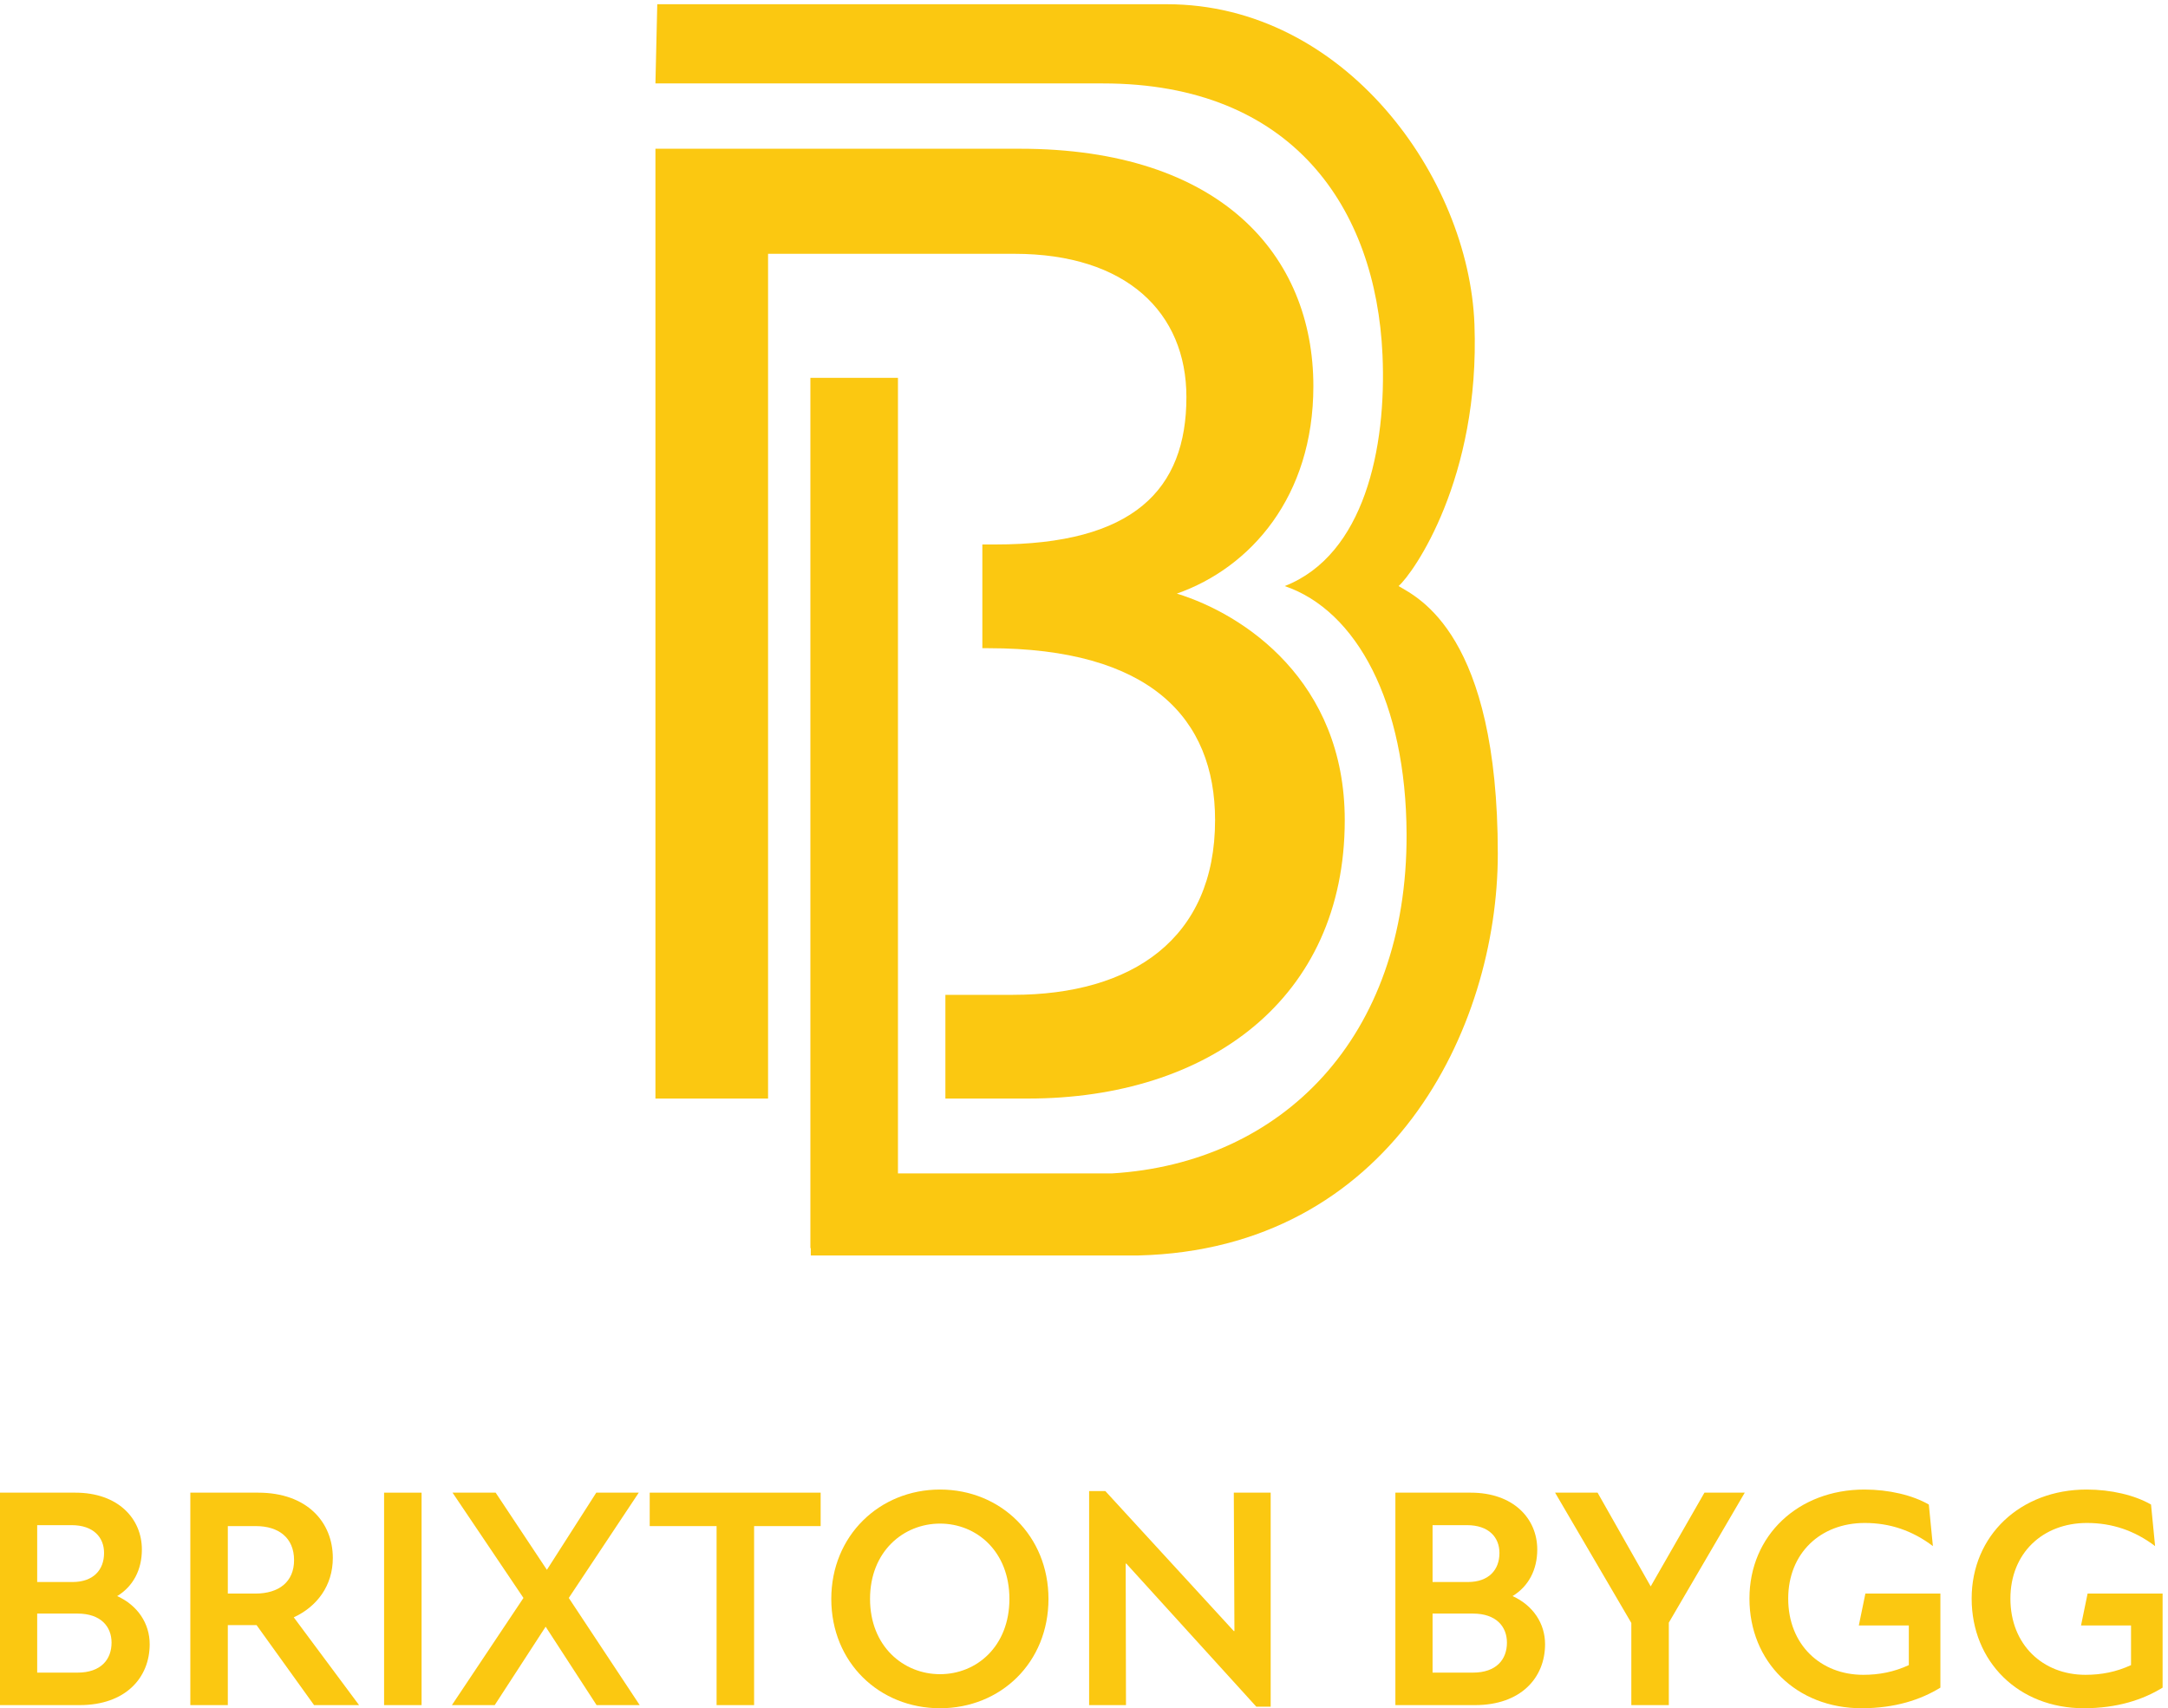 <?xml version="1.0" encoding="UTF-8" standalone="no"?>
<!-- Created with Inkscape (http://www.inkscape.org/) -->

<svg
   version="1.1"
   id="svg1"
   width="302.36"
   height="238.293"
   viewBox="0 0 302.36 238.293"
   sodipodi:docname="brixton-bygg.eps"
   xmlns:inkscape="http://www.inkscape.org/namespaces/inkscape"
   xmlns:sodipodi="http://sodipodi.sourceforge.net/DTD/sodipodi-0.dtd"
   xmlns="http://www.w3.org/2000/svg"
   xmlns:svg="http://www.w3.org/2000/svg">
  <defs
     id="defs1" />
  <sodipodi:namedview
     id="namedview1"
     pagecolor="#ffffff"
     bordercolor="#000000"
     borderopacity="0.25"
     inkscape:showpageshadow="2"
     inkscape:pageopacity="0.0"
     inkscape:pagecheckerboard="0"
     inkscape:deskcolor="#d1d1d1">
    <inkscape:page
       x="0"
       y="0"
       inkscape:label="1"
       id="page1"
       width="302.36"
       height="238.293"
       margin="0"
       bleed="0" />
  </sodipodi:namedview>
  <g
     id="g1"
     inkscape:groupmode="layer"
     inkscape:label="1">
    <g
       id="group-R5">
      <path
         id="path2"
         d="m 116.98,68.82 c 0,16.711 -11.136,30.469 -35.711,30.469 H 38.996 V 37.359 h 42.273 c 24.575,0 35.711,13.762 35.711,31.461 z M 38.996,192.031 v -59.64 h 37.027 c 21.961,0 33.102,12.781 33.102,30.468 0,16.391 -11.141,29.172 -34.082,29.172 z M 156.961,67.172 C 156.961,31.789 131.406,3.281 83.559,3.281 H 0 V 226.109 h 78.973 c 44.89,0 69.8,-27.199 69.8,-59.648 0,-21.289 -9.179,-38.66 -25.89,-48.82 21.629,-9.832 34.078,-28.84 34.078,-50.469"
         style="fill:#fbc811;fill-opacity:1;fill-rule:nonzero;stroke:none"
         transform="matrix(0.133,0,0,-0.133,0,238.293)" />
      <path
         id="path3"
         d="m 238.895,120.262 h 28.835 c 24.911,0 40.633,12.457 40.633,35.058 0,23.602 -16.379,35.719 -39.976,35.719 H 238.895 Z M 269.043,87.172 H 238.895 V 3.281 H 199.578 V 226.109 h 71.106 C 322.125,226.109 349,194.98 349,157.621 349,128.461 332.289,106.5 308.043,95.359 L 376.527,3.281 H 329.336 L 269.043,87.172"
         style="fill:#fbc811;fill-opacity:1;fill-rule:nonzero;stroke:none"
         transform="matrix(0.133,0,0,-0.133,0,238.293)" />
      <path
         id="path4"
         d="M 402.754,226.109 H 442.07 V 3.281 H 402.754 V 226.109"
         style="fill:#fbc811;fill-opacity:1;fill-rule:nonzero;stroke:none"
         transform="matrix(0.133,0,0,-0.133,0,238.293)" />
      <path
         id="path5"
         d="M 625.586,3.281 572.172,85.531 518.762,3.281 H 473.867 L 548.902,115.68 474.523,226.109 h 45.219 l 53.738,-80.937 51.778,80.937 h 44.57 L 596.426,115.68 670.805,3.281 h -45.219"
         style="fill:#fbc811;fill-opacity:1;fill-rule:nonzero;stroke:none"
         transform="matrix(0.133,0,0,-0.133,0,238.293)" />
      <path
         id="path6"
         d="M 860.547,191.039 H 790.75 V 3.281 H 751.426 V 191.039 h -70.125 v 35.07 h 179.246 v -35.07"
         style="fill:#fbc811;fill-opacity:1;fill-rule:nonzero;stroke:none"
         transform="matrix(0.133,0,0,-0.133,0,238.293)" />
      <path
         id="path7"
         d="m 1058.48,114.691 c 0,49.809 -34.41,78.969 -72.75,78.969 -38.335,0 -73.402,-29.16 -73.402,-78.969 0,-49.8 35.067,-78.972 73.402,-78.972 38.34,0 72.75,29.172 72.75,78.972 z m -186.785,0 c 0,66.2 50.465,114.688 114.035,114.688 63.57,0 113.71,-48.488 113.71,-114.688 C 1099.44,47.84 1049.3,0 985.73,0 922.16,0 871.695,47.84 871.695,114.691"
         style="fill:#fbc811;fill-opacity:1;fill-rule:nonzero;stroke:none"
         transform="matrix(0.133,0,0,-0.133,0,238.293)" />
      <path
         id="path8"
         d="m 1181.05,151.719 h -0.65 l 0.32,-148.438 h -38.66 V 227.75 h 17.03 L 1293.78,80.941 h 0.65 l -0.65,145.168 h 38.66 V 1.641 h -15.07 L 1181.05,151.719"
         style="fill:#fbc811;fill-opacity:1;fill-rule:nonzero;stroke:none"
         transform="matrix(0.133,0,0,-0.133,0,238.293)" />
      <path
         id="path9"
         d="m 1580.19,68.82 c 0,16.711 -11.14,30.469 -35.72,30.469 H 1502.2 V 37.359 h 42.27 c 24.58,0 35.72,13.762 35.72,31.461 z M 1502.2,192.031 v -59.64 h 37.03 c 21.96,0 33.1,12.781 33.1,30.468 0,16.391 -11.14,29.172 -34.09,29.172 z M 1620.17,67.172 c 0,-35.383 -25.56,-63.891 -73.4,-63.891 h -83.56 V 226.109 h 78.97 c 44.89,0 69.8,-27.199 69.8,-59.648 0,-21.289 -9.18,-38.66 -25.89,-48.82 21.63,-9.832 34.08,-28.84 34.08,-50.469"
         style="fill:#fbc811;fill-opacity:1;fill-rule:nonzero;stroke:none"
         transform="matrix(0.133,0,0,-0.133,0,238.293)" />
      <path
         id="path10"
         d="M 1749.94,89.789 V 3.281 h -39.32 V 89.461 l -79.95,136.648 h 44.56 l 55.71,-98.308 56.36,98.308 h 42.27 L 1749.94,89.789"
         style="fill:#fbc811;fill-opacity:1;fill-rule:nonzero;stroke:none"
         transform="matrix(0.133,0,0,-0.133,0,238.293)" />
      <path
         id="path11"
         d="M 2034.71,120.262 V 21.629 C 2014.06,8.852 1986.87,0 1952.14,0 c -68.49,0 -117.65,48.828 -117.65,115.02 0,66.191 51.12,114.359 120.6,114.359 25.55,0 50.46,-5.891 67.5,-15.731 l 4.26,-43.578 c -21.63,16.391 -45.22,24.25 -71.44,24.25 -46.53,0 -80.28,-31.789 -80.28,-79.3 0,-48.501 34.08,-79.961 78.65,-79.961 16.71,0 32.11,2.953 47.83,10.172 v 41.609 h -52.43 l 6.88,33.422 h 78.65"
         style="fill:#fbc811;fill-opacity:1;fill-rule:nonzero;stroke:none"
         transform="matrix(0.133,0,0,-0.133,0,238.293)" />
      <path
         id="path12"
         d="M 2267.72,120.262 V 21.629 C 2247.08,8.852 2219.87,0 2185.14,0 2116.65,0 2067.5,48.828 2067.5,115.02 c 0,66.191 51.12,114.359 120.59,114.359 25.56,0 50.46,-5.891 67.5,-15.731 l 4.26,-43.578 c -21.63,16.391 -45.22,24.25 -71.44,24.25 -46.52,0 -80.28,-31.789 -80.28,-79.3 0,-48.501 34.09,-79.961 78.65,-79.961 16.71,0 32.11,2.953 47.84,10.172 v 41.609 h -52.43 l 6.88,33.422 h 78.65"
         style="fill:#fbc811;fill-opacity:1;fill-rule:nonzero;stroke:none"
         transform="matrix(0.133,0,0,-0.133,0,238.293)" />
      <path
         id="path13"
         d="m 1234.06,1169.07 c 77.3,27.2 143.15,101.63 143.15,217.56 0,137.41 -97.34,249.05 -307.75,249.05 H 687.293 V 639.469 h 118.102 v 886.001 h 258.345 c 117.37,0 180.34,-61.54 180.34,-150.29 0,-97.33 -55.82,-154.58 -200.38,-154.58 h -13.6 v -108.79 h 6.44 c 168.9,0 237.6,-72.99 237.6,-180.349 0,-124.527 -87.31,-183.211 -211.83,-183.211 H 991.34 V 639.469 h 86.71 c 188.94,0 332.07,104.492 332.07,291.992 0,145.999 -105.92,216.139 -176.06,237.609"
         style="fill:#fbc811;fill-opacity:1;fill-rule:nonzero;stroke:none"
         transform="matrix(0.133,0,0,-0.133,0,238.293)" />
      <path
         id="path14"
         d="m 1466.54,1176.98 c 15.21,13.13 85.7,112.45 79.58,274.67 -5.81,153.85 -136,335.59 -322.52,335.59 H 689.211 l -1.918,-83.07 h 469.347 c 198.94,0 286.18,-130.85 293.06,-284.66 4.39,-98.01 -19.21,-209.92 -102.54,-242.53 75.61,-25.73 127.3,-122.46 127.79,-260.214 C 1475.72,703.27 1344.1,571.66 1165.9,560.941 H 941.602 V 1395.36 H 849.777 V 482.559 h 0.43 v -7.661 h 343.623 c 263.52,6.461 376.74,237.543 376.78,421.207 0.04,230.325 -83.49,268.685 -104.07,280.875"
         style="fill:#fbc811;fill-opacity:1;fill-rule:nonzero;stroke:none"
         transform="matrix(0.133,0,0,-0.133,0,238.293)" />
    </g>
  </g>
</svg>
